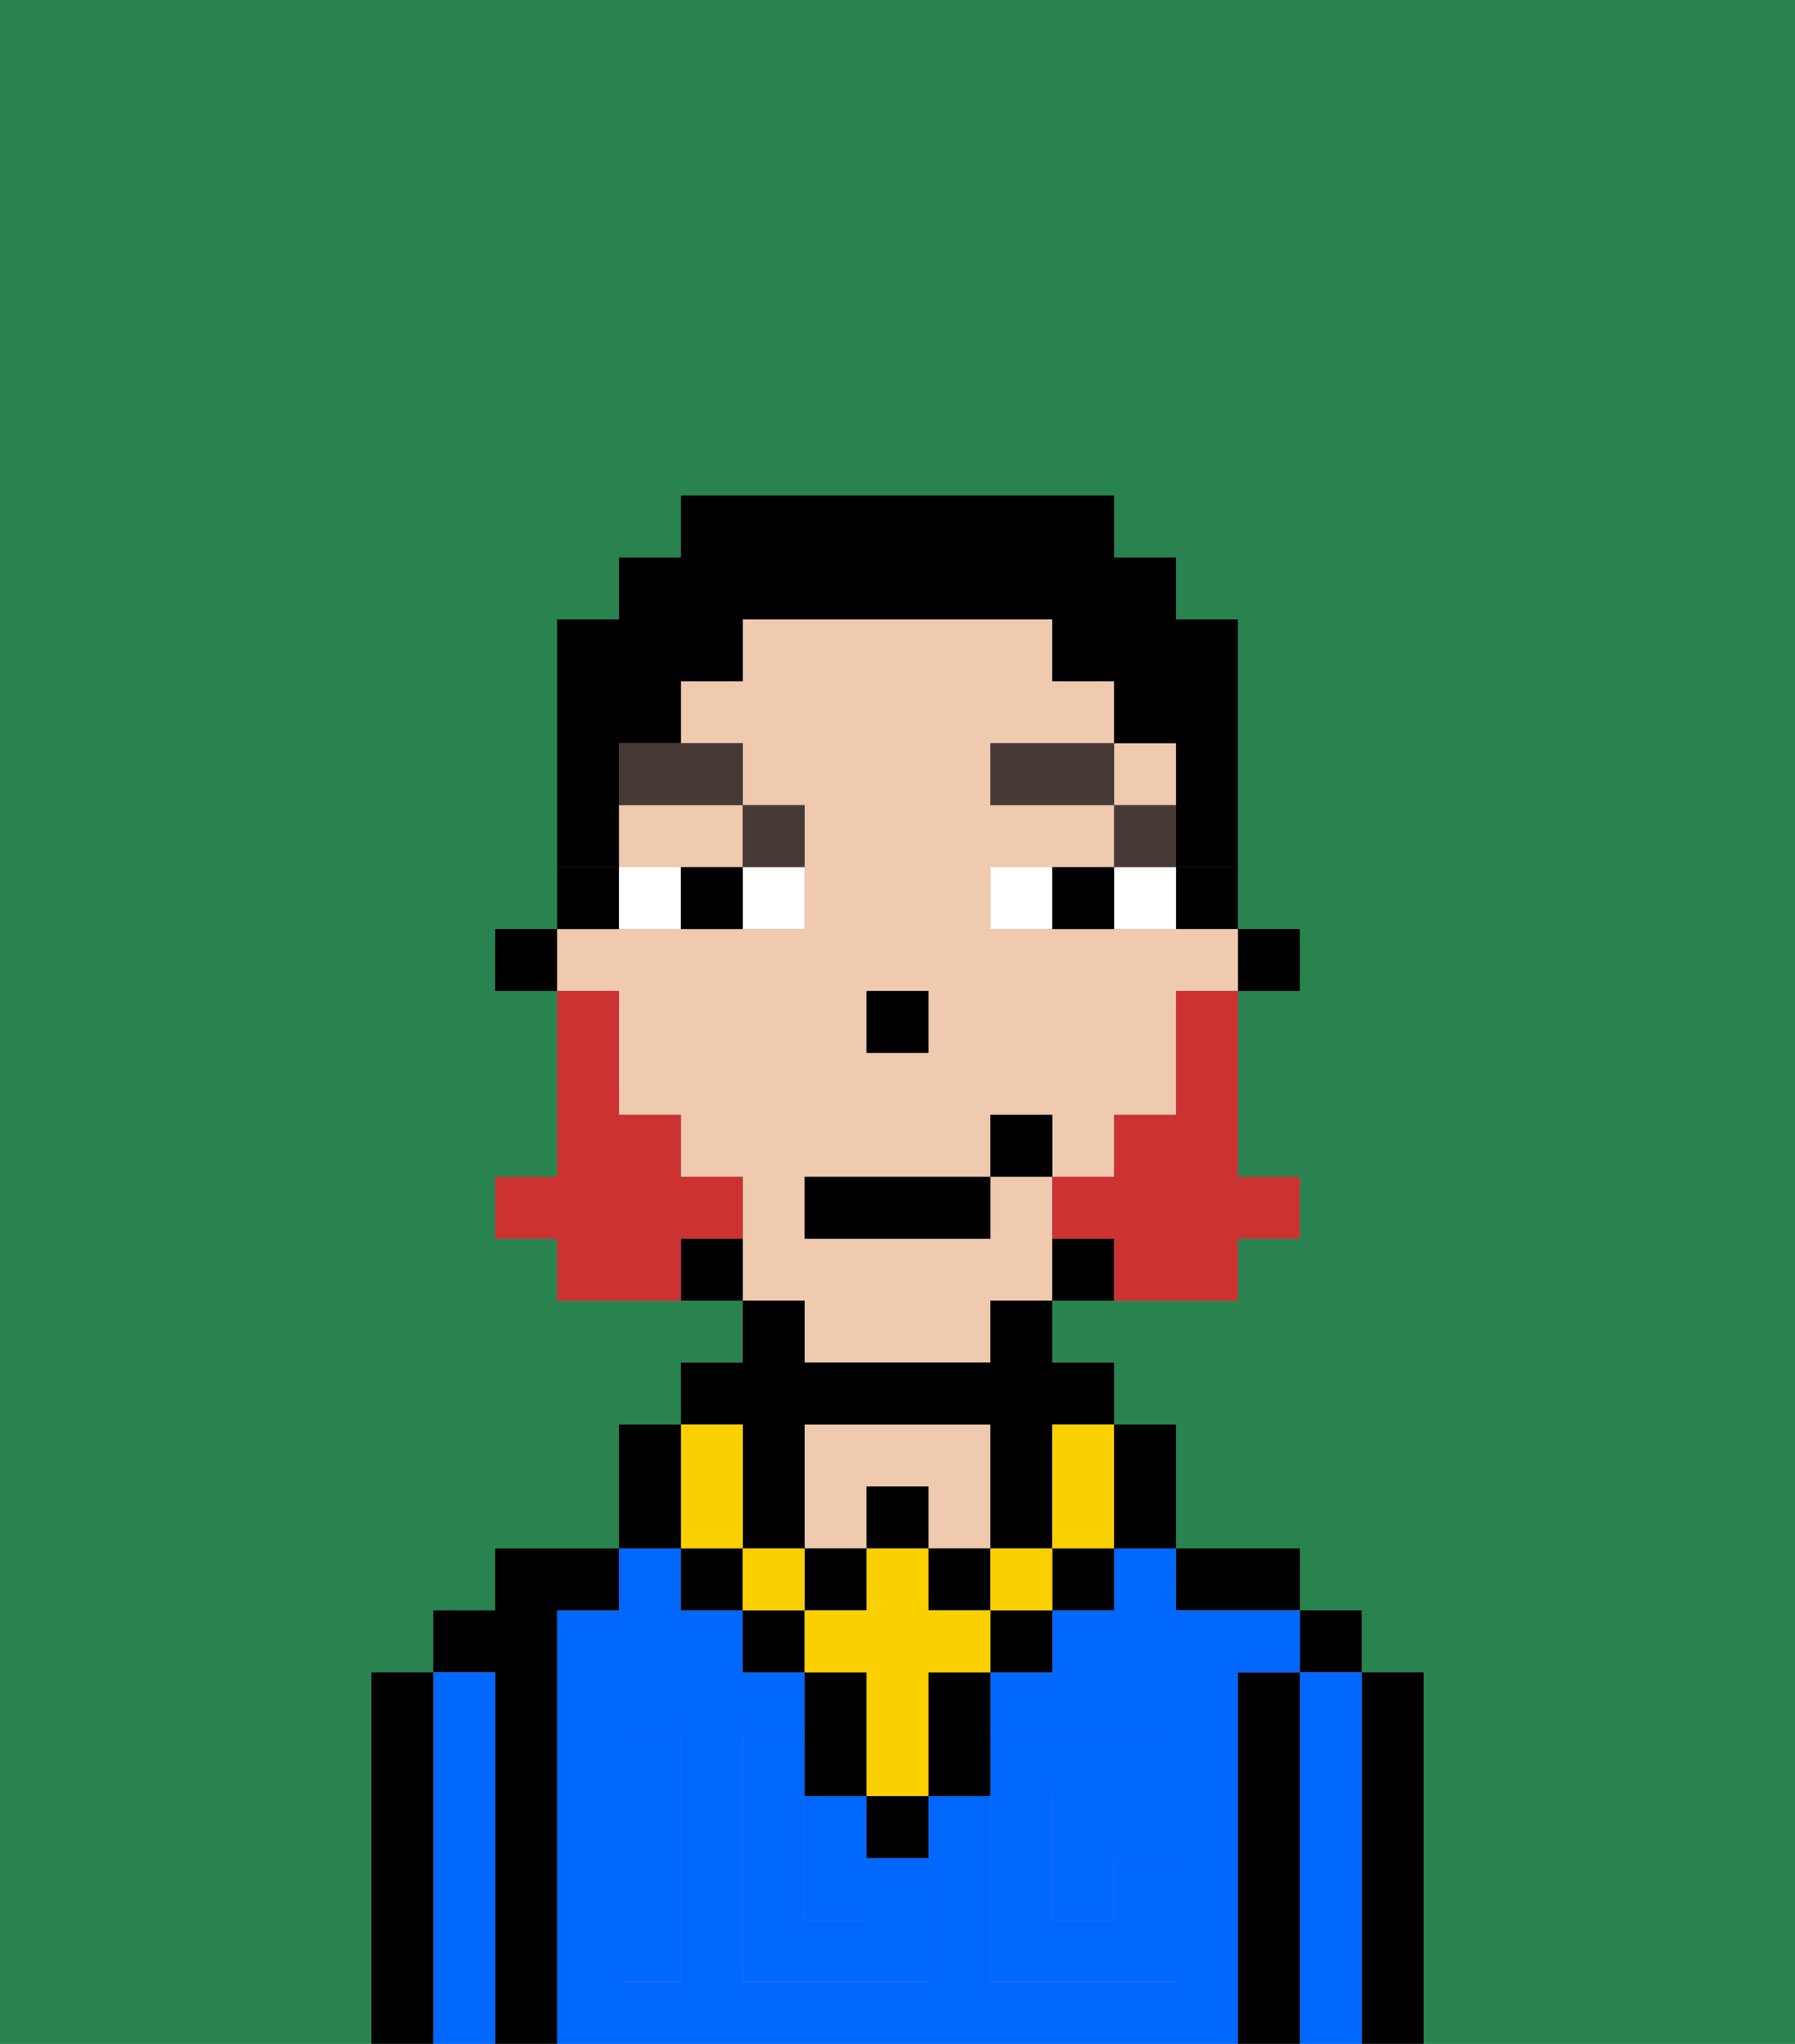 <svg xmlns="http://www.w3.org/2000/svg" viewBox="0 0 29 33"><rect x="0" y="0" width="29" height="33" fill="#808080" stroke="none"/><defs><style>polygon,rect,path{shape-rendering:crispedges;}.ha193-1{fill:#29834f;}.ha193-2{fill:#000000;}.ha193-3{fill:#0068ff;}.ha193-4{fill:#efcaaf;}.ha193-5{fill:#0068ff;}.ha193-6{fill:#ffffff;}.ha193-7{fill:#473a35;}.ha193-8{fill:#fad000;}.ha193-9{fill:#cc3232;}.ha193-10{fill:#000000;}</style></defs><path class="ha193-1" d="M6,32V27H7V26H8V25h2V23h1V22h1V21H9V20H8V19H9V16H8V15H9V10h1V9h1V8h7V9h1v1h1v5h1v1H20v3h1v1H20v1H17v1h1v1h1v2h2v1h1v1h1v6h6V0H0V33H6Z"/><path class="ha193-2" d="M23,27H22v6h1V27Z"/><rect class="ha193-2" x="21" y="26" width="1" height="1"/><path class="ha193-3" d="M22,27H21v6h1V27Z"/><path class="ha193-2" d="M21,27H20v6h1V27Z"/><path class="ha193-2" d="M20,26h1V25H19v1Z"/><path class="ha193-3" d="M20,27h1V26H19V25H18v1H17v1H16v1h3v1H17v2h1V30h1v2H16V29H15v3H12V28h1V27H12V26H11V25H10v1H9v7H20V27Zm-9,2v3H10V28h1Z"/><path class="ha193-3" d="M13,31h1V29H13Z"/><path class="ha193-4" d="M14,24h1v1h1V23H13v2h1Z"/><path class="ha193-2" d="M9,26h1V25H8v1H7v1H8v6H9V26Z"/><path class="ha193-3" d="M8,27H7v6H8V27Z"/><path class="ha193-2" d="M7,27H6v6H7V27Z"/><path class="ha193-5" d="M14,31H13V28H12v4h3V30H14Z"/><path class="ha193-5" d="M10,29v3h1V28H10Z"/><path class="ha193-5" d="M16,30v2h3V30H18v1H17V29h2V28H16v2Z"/><rect class="ha193-2" x="20" y="15" width="1" height="1"/><path class="ha193-2" d="M19,15h1V14H19Z"/><path class="ha193-4" d="M10,14h2V13H10Z"/><rect class="ha193-4" x="18" y="12" width="1" height="1"/><path class="ha193-4" d="M13,22h3V21h1V19H16v1H13V19h3V18h1v1h1V18h1V16h1V15H16V14h2V13H16V12h2V11H17V10H12v1H11v1h1v1h1v2H9v1h1v2h1v1h1v2h1Zm1-6h1v1H14Z"/><path class="ha193-2" d="M17,20v1h1V20Z"/><path class="ha193-2" d="M11,20v1h1V20Z"/><path class="ha193-2" d="M10,14H9v1h1Z"/><rect class="ha193-2" x="8" y="15" width="1" height="1"/><rect class="ha193-2" x="14" y="16" width="1" height="1"/><path class="ha193-6" d="M12,15h1V14H12Z"/><path class="ha193-6" d="M10,14v1h1V14Z"/><path class="ha193-6" d="M18,14v1h1V14Z"/><path class="ha193-6" d="M16,14v1h1V14Z"/><path class="ha193-2" d="M11,14v1h1V14Z"/><path class="ha193-2" d="M17,14v1h1V14Z"/><rect class="ha193-7" x="18" y="13" width="1" height="1"/><rect class="ha193-7" x="16" y="12" width="2" height="1"/><path class="ha193-7" d="M13,14V13H12v1Z"/><path class="ha193-7" d="M10,13h2V12H10Z"/><path class="ha193-2" d="M14,30h1V29H14Z"/><rect class="ha193-2" x="12" y="26" width="1" height="1"/><path class="ha193-2" d="M15,28v1h1V27H15Z"/><rect class="ha193-2" x="16" y="26" width="1" height="1"/><path class="ha193-2" d="M14,29V27H13v2Z"/><rect class="ha193-2" x="17" y="25" width="1" height="1"/><rect class="ha193-2" x="11" y="25" width="1" height="1"/><rect class="ha193-2" x="14" y="24" width="1" height="1"/><rect class="ha193-2" x="13" y="25" width="1" height="1"/><rect class="ha193-2" x="15" y="25" width="1" height="1"/><path class="ha193-2" d="M12,24v1h1V23h3v2h1V23h1V22H17V21H16v1H13V21H12v1H11v1h1Z"/><rect class="ha193-8" x="16" y="25" width="1" height="1"/><path class="ha193-8" d="M15,26V25H14v1H13v1h1v2h1V27h1V26Z"/><rect class="ha193-8" x="12" y="25" width="1" height="1"/><path class="ha193-8" d="M11,25h1V23H11v2Z"/><path class="ha193-8" d="M17,24v1h1V23H17Z"/><path class="ha193-2" d="M19,25V23H18v2Z"/><path class="ha193-2" d="M11,24V23H10v2h1Z"/><path class="ha193-9" d="M19,17v1H18v1H17v1h1v1h2V20h1V19H20V16H19Z"/><path class="ha193-9" d="M12,20V19H11V18H10V16H9v3H8v1H9v1h2V20Z"/><rect class="ha193-2" x="13" y="19" width="3" height="1"/><rect class="ha193-2" x="16" y="18" width="1" height="1"/><path class="ha193-10" d="M10,13V12h1V11h1V10h5v1h1v1h1v2h1V10H19V9H18V8H11V9H10v1H9v4h1Z"/></svg>